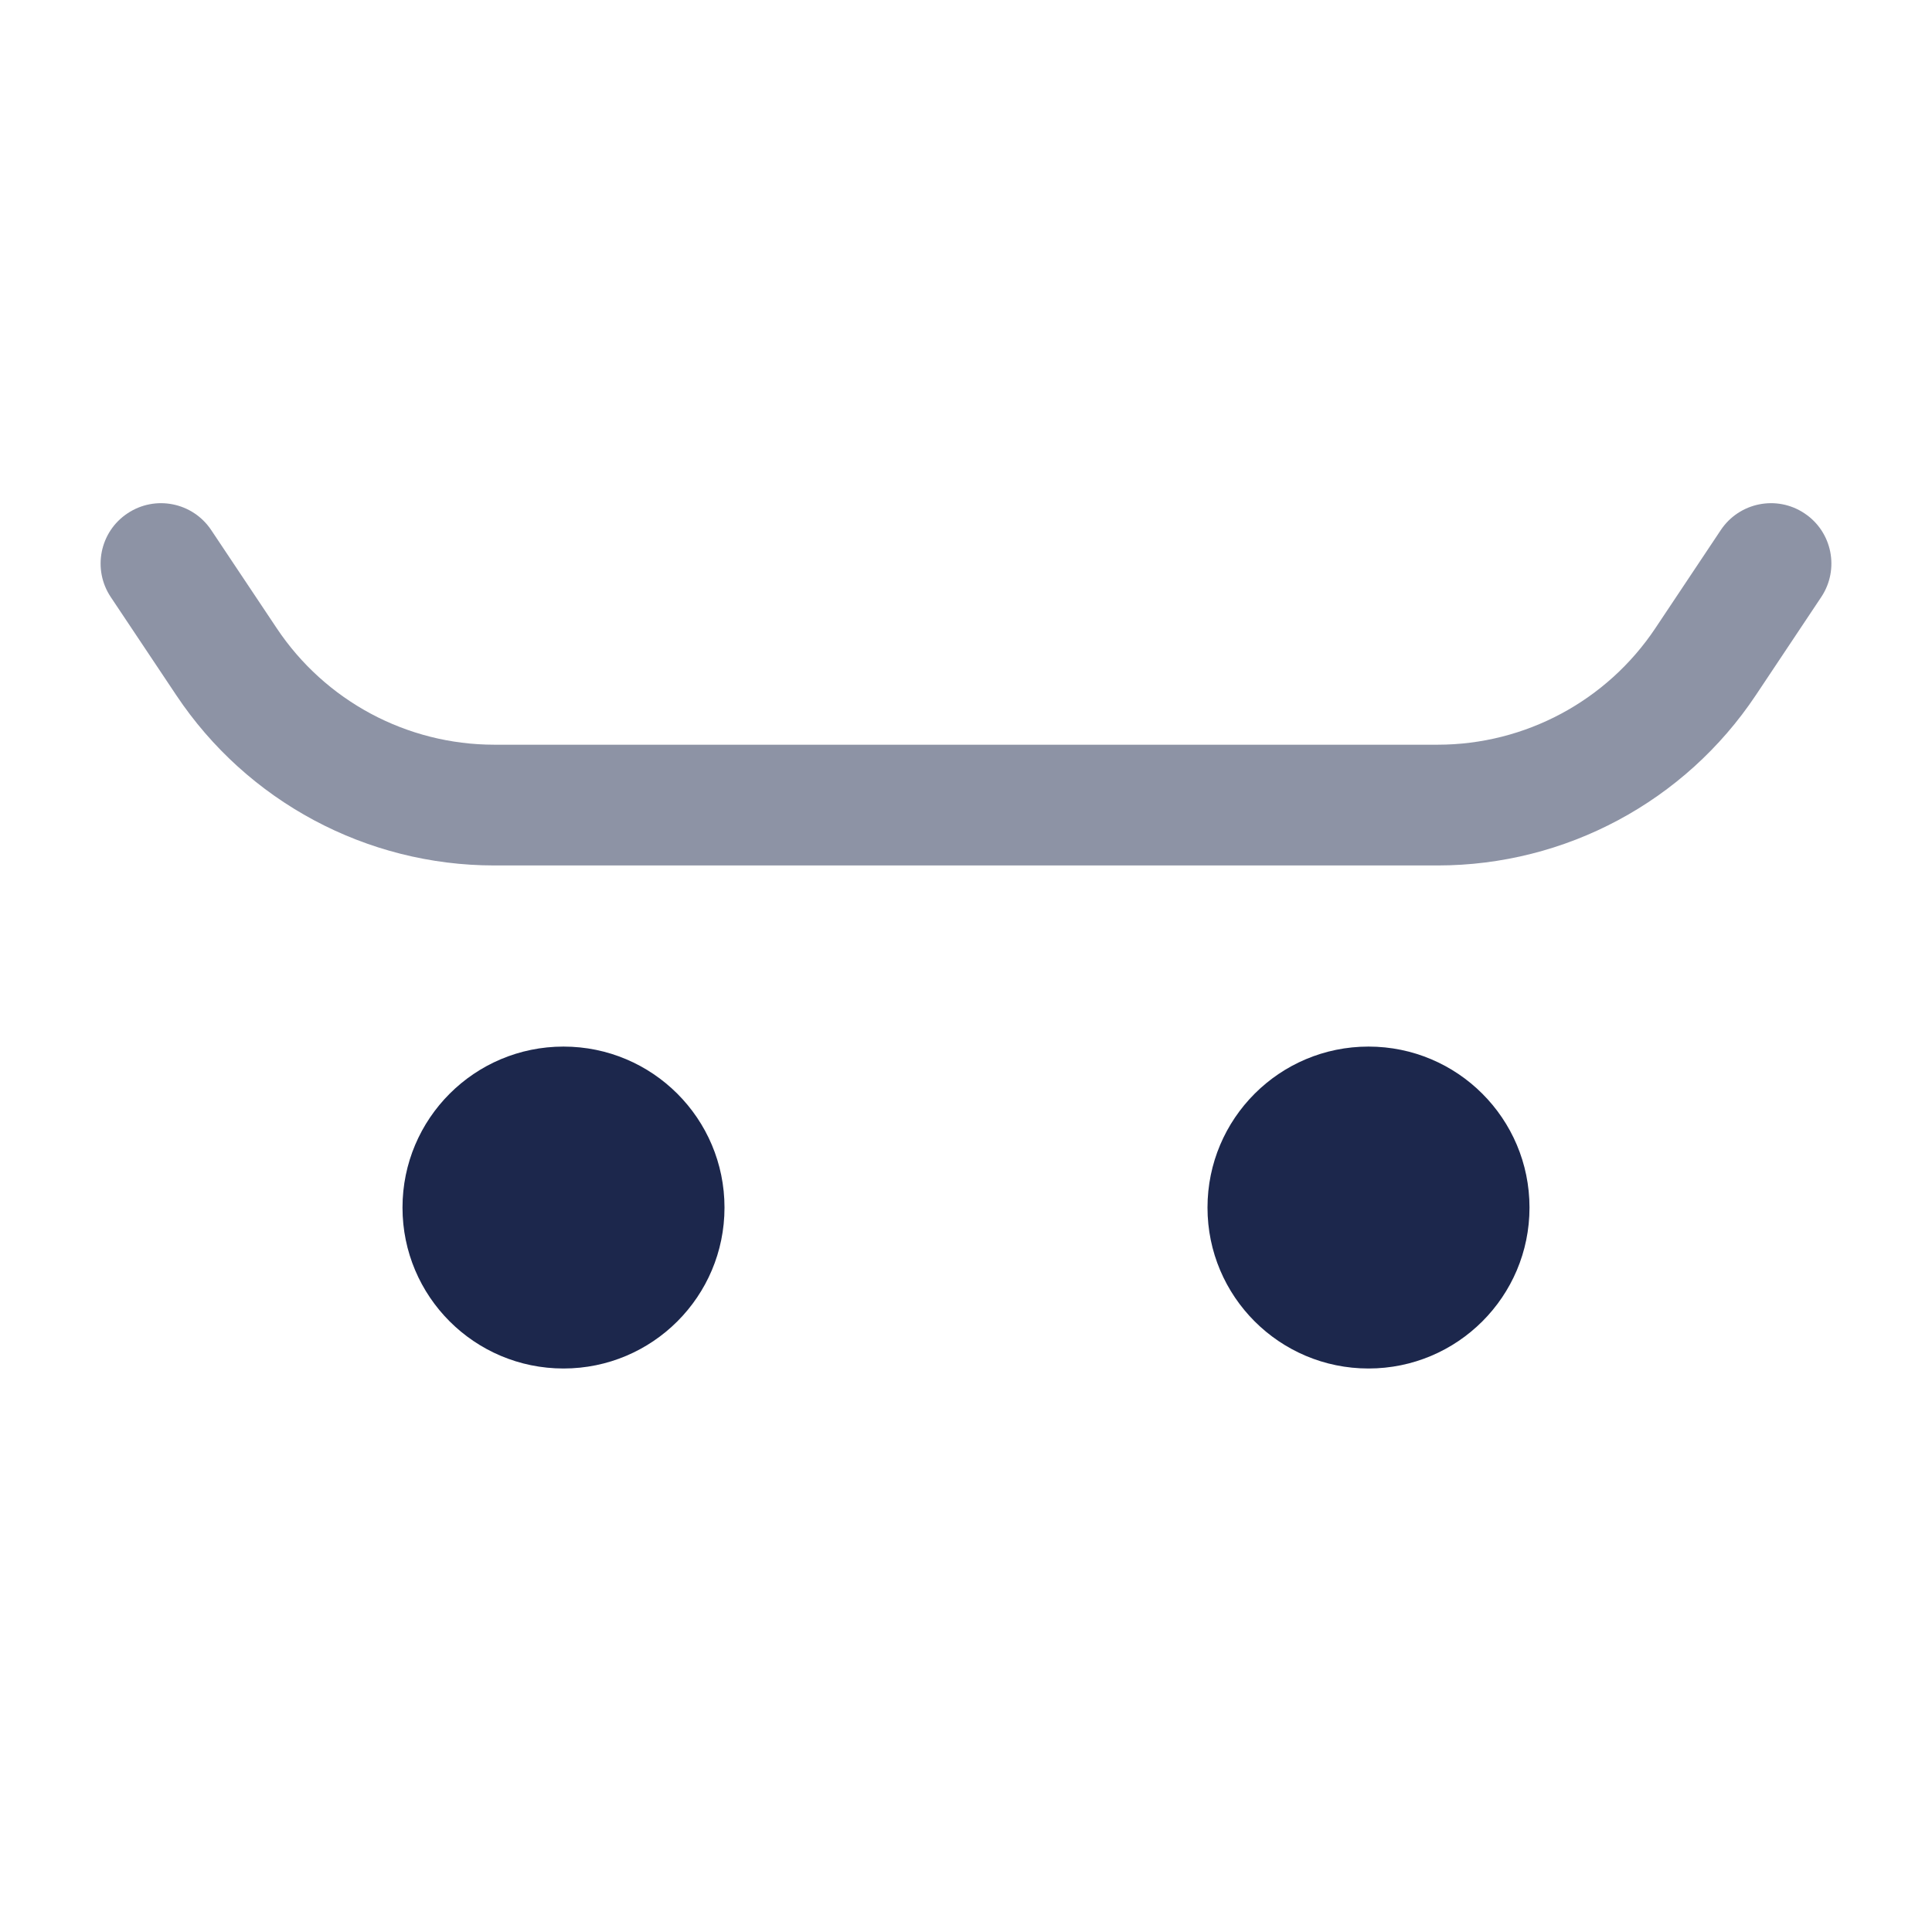 <svg width="24" height="24" viewBox="0 0 24 24" fill="none" xmlns="http://www.w3.org/2000/svg">
<path d="M9 15.001C9 16.105 8.105 17 7 17C5.895 17 5 16.105 5 15.001C5 13.896 5.895 13.001 7 13.001C8.105 13.001 9 13.896 9 15.001Z" fill="#1C274C"/>
<path d="M19 15.001C19 16.105 18.105 17 17 17C15.895 17 15 16.105 15 15.001C15 13.896 15.895 13.001 17 13.001C18.105 13.001 19 13.896 19 15.001Z" fill="#1C274C"/>
<g opacity="0.5">
<path fill-rule="evenodd" clip-rule="evenodd" d="M1.584 6.377C1.929 6.147 2.394 6.24 2.624 6.585L3.437 7.803C4.039 8.707 5.054 9.251 6.141 9.251H17.859C18.946 9.251 19.961 8.707 20.564 7.803L21.376 6.585C21.606 6.24 22.072 6.147 22.416 6.377C22.761 6.606 22.854 7.072 22.624 7.417L21.812 8.635C20.931 9.957 19.448 10.751 17.859 10.751H6.141C4.553 10.751 3.07 9.957 2.189 8.635L1.376 7.417C1.146 7.072 1.239 6.606 1.584 6.377Z" fill="#1C274C"/>
</g>
</svg>
